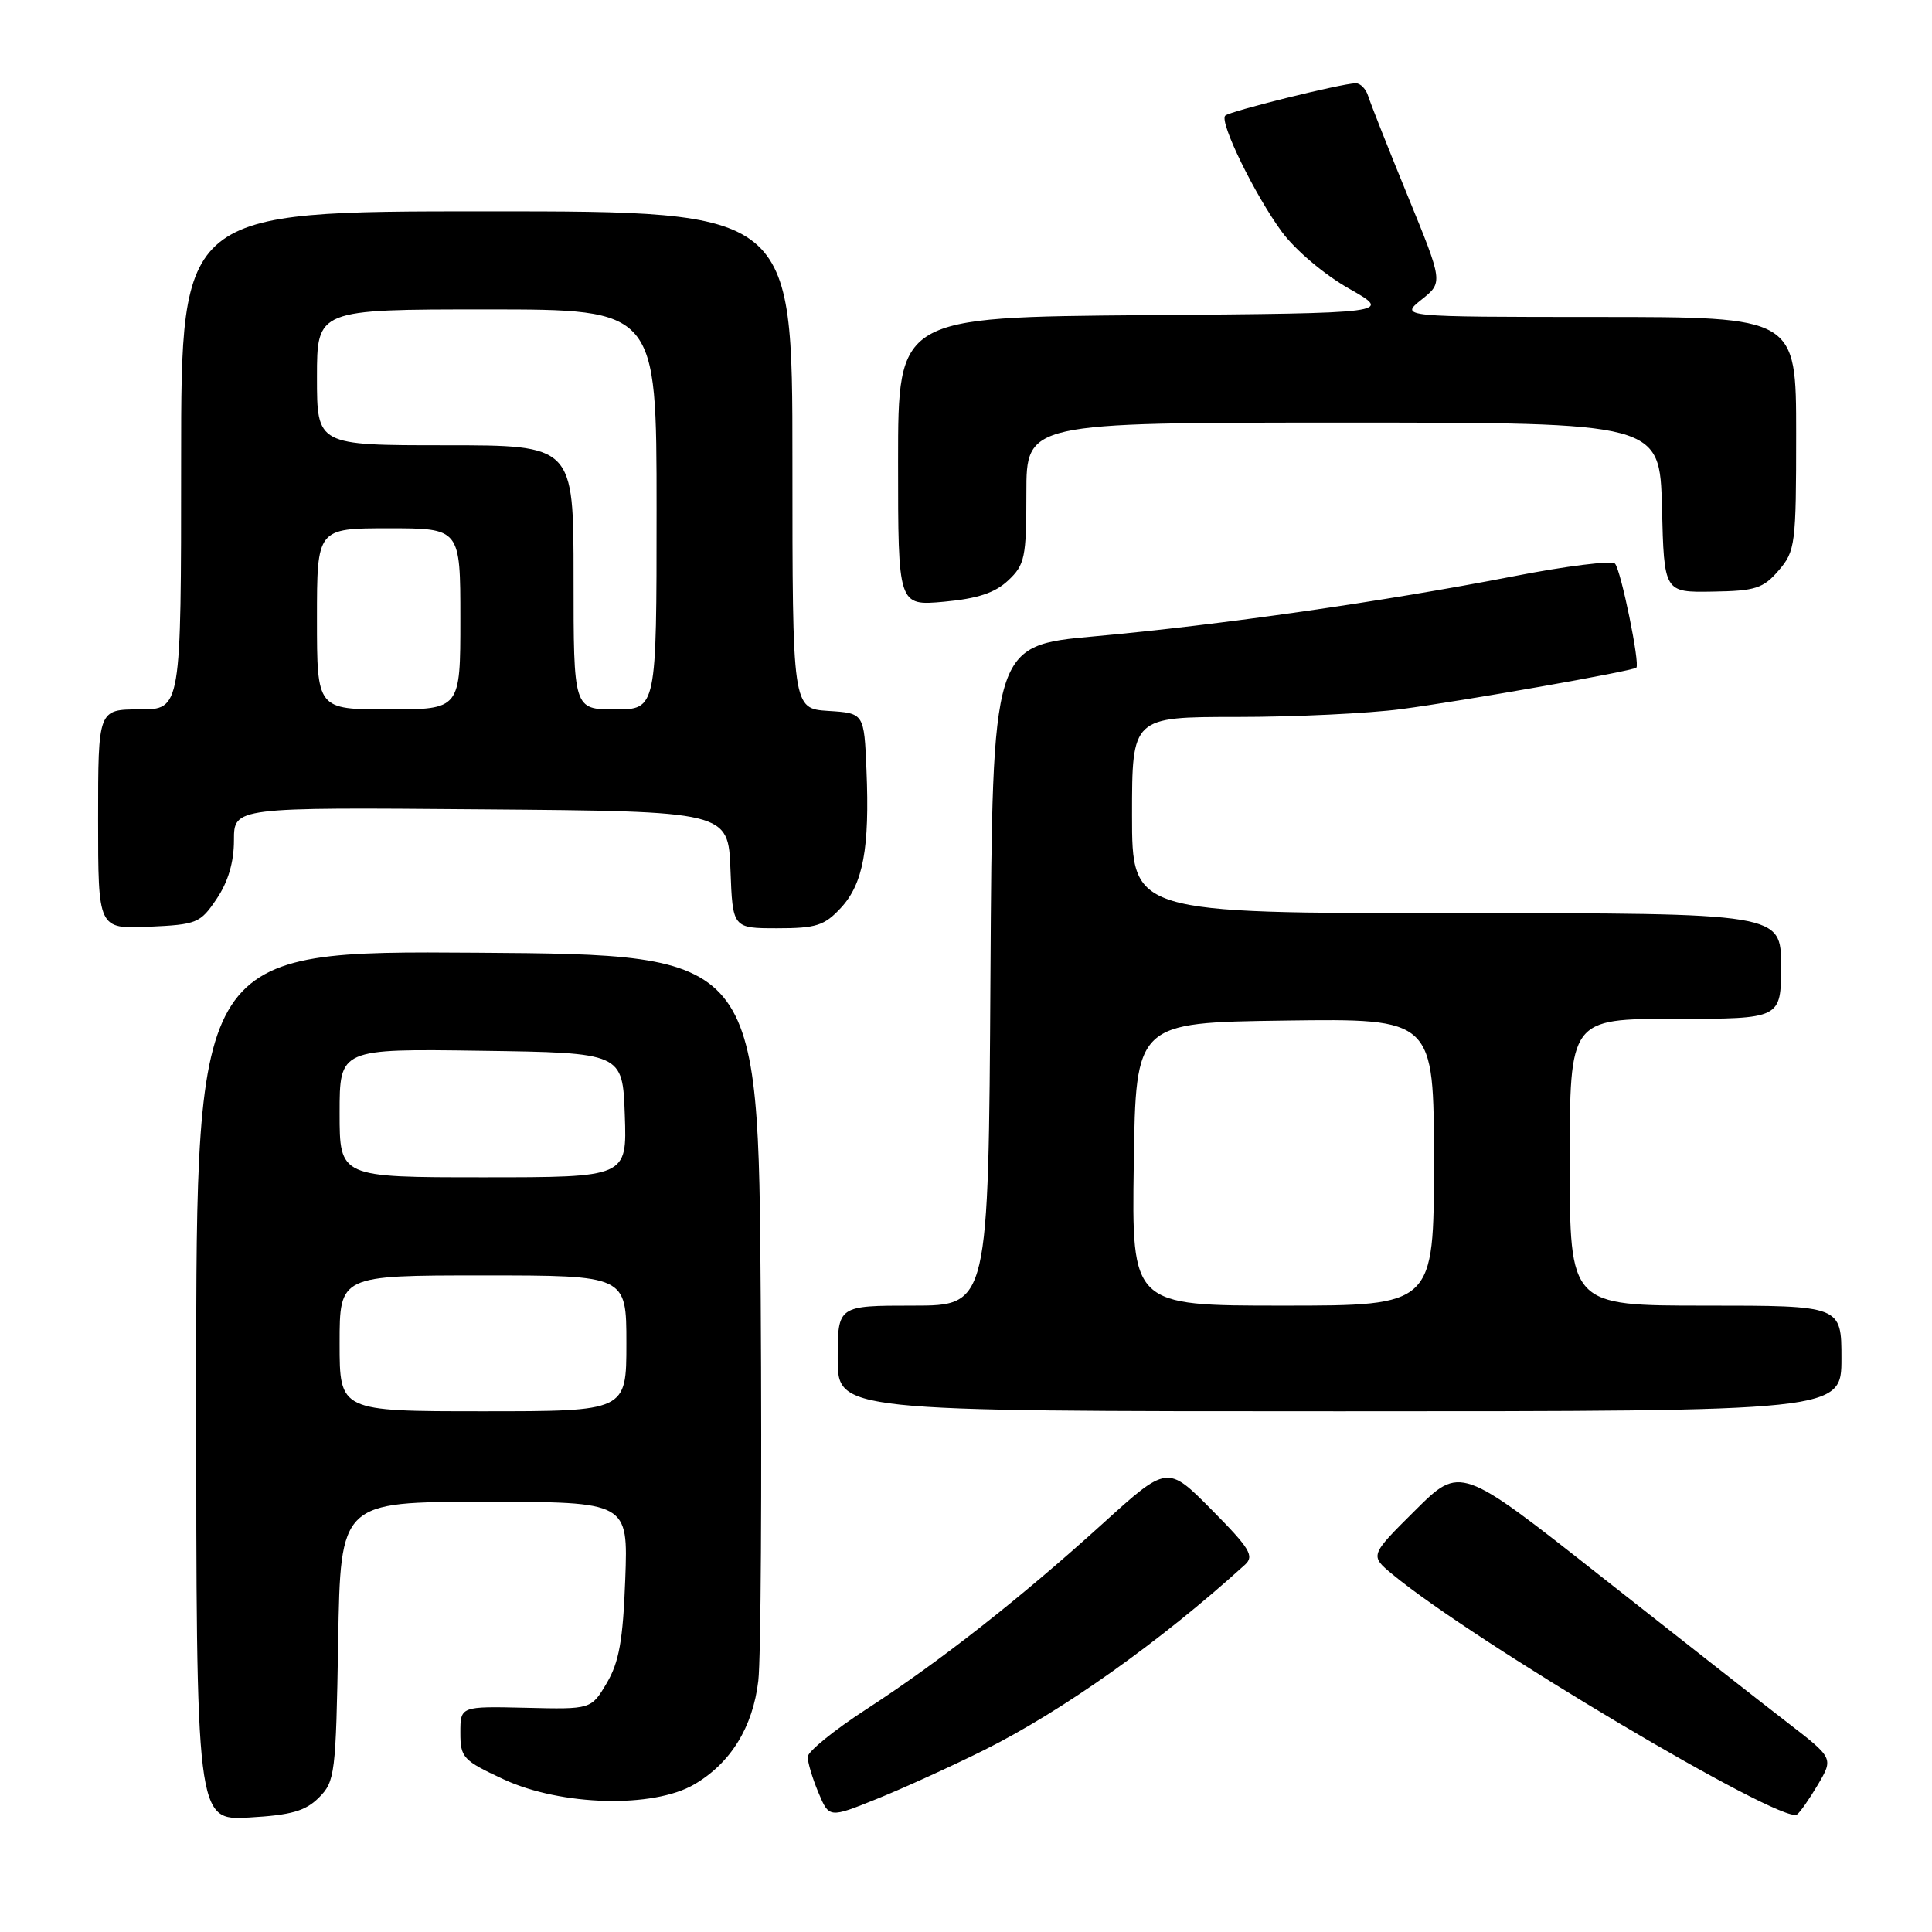 <?xml version="1.0" encoding="UTF-8" standalone="no"?>
<!DOCTYPE svg PUBLIC "-//W3C//DTD SVG 1.1//EN" "http://www.w3.org/Graphics/SVG/1.1/DTD/svg11.dtd" >
<svg xmlns="http://www.w3.org/2000/svg" xmlns:xlink="http://www.w3.org/1999/xlink" version="1.1" viewBox="0 0 256 256">
 <g >
 <path fill="currentColor"
d=" M 42.26 238.19 C 44.39 236.06 44.51 235.08 44.81 217.47 C 45.12 199.00 45.12 199.00 64.18 199.00 C 83.23 199.00 83.23 199.00 82.85 209.26 C 82.55 217.35 82.03 220.25 80.40 223.01 C 78.34 226.50 78.34 226.50 69.67 226.29 C 61.00 226.09 61.00 226.09 61.00 229.60 C 61.00 232.90 61.35 233.27 66.75 235.78 C 74.36 239.30 86.56 239.63 92.00 236.44 C 96.82 233.62 99.76 228.86 100.48 222.70 C 100.82 219.84 100.96 197.03 100.80 172.00 C 100.50 126.50 100.50 126.50 63.25 126.24 C 26.00 125.98 26.00 125.98 26.00 183.60 C 26.00 241.23 26.00 241.23 33.01 240.83 C 38.60 240.51 40.46 239.98 42.26 238.19 Z  M 130.39 231.90 C 140.76 226.74 153.82 217.46 164.97 207.33 C 166.23 206.18 165.63 205.18 160.56 200.06 C 154.68 194.12 154.68 194.12 146.09 201.91 C 135.12 211.85 124.52 220.17 114.77 226.50 C 110.53 229.25 107.05 232.08 107.03 232.78 C 107.01 233.49 107.64 235.61 108.43 237.49 C 109.86 240.92 109.86 240.92 116.18 238.37 C 119.66 236.97 126.05 234.06 130.39 231.90 Z  M 240.88 236.48 C 242.95 232.96 242.95 232.96 236.82 228.23 C 233.44 225.63 222.32 216.90 212.09 208.84 C 193.50 194.18 193.50 194.18 187.50 200.15 C 181.50 206.11 181.50 206.11 184.50 208.60 C 195.28 217.52 236.02 241.73 238.10 240.44 C 238.48 240.20 239.73 238.42 240.88 236.48 Z  M 244.00 180.00 C 244.00 173.00 244.00 173.00 226.00 173.00 C 208.00 173.00 208.00 173.00 208.00 154.00 C 208.00 135.00 208.00 135.00 222.00 135.00 C 236.00 135.00 236.00 135.00 236.00 128.00 C 236.00 121.00 236.00 121.00 193.00 121.00 C 150.00 121.00 150.00 121.00 150.00 108.00 C 150.00 95.00 150.00 95.00 163.93 95.00 C 171.59 95.00 181.38 94.53 185.68 93.96 C 193.94 92.87 216.28 88.93 216.82 88.47 C 217.34 88.02 214.79 75.57 214.00 74.69 C 213.60 74.24 207.48 75.00 200.39 76.39 C 183.36 79.70 161.62 82.82 144.99 84.32 C 131.50 85.54 131.50 85.54 131.24 129.27 C 130.98 173.00 130.98 173.00 120.99 173.00 C 111.00 173.00 111.00 173.00 111.00 180.00 C 111.00 187.00 111.00 187.00 177.50 187.00 C 244.00 187.00 244.00 187.00 244.00 180.00 Z  M 28.71 119.10 C 30.23 116.85 31.00 114.23 31.00 111.34 C 31.00 106.97 31.00 106.97 63.75 107.24 C 96.50 107.50 96.50 107.50 96.79 115.25 C 97.08 123.00 97.08 123.00 103.00 123.00 C 108.15 123.00 109.25 122.65 111.43 120.29 C 114.37 117.12 115.25 112.40 114.81 102.00 C 114.50 94.50 114.50 94.50 109.75 94.20 C 105.00 93.89 105.00 93.89 105.00 60.95 C 105.00 28.00 105.00 28.00 64.50 28.00 C 24.00 28.00 24.00 28.00 24.00 61.00 C 24.00 94.00 24.00 94.00 18.50 94.00 C 13.00 94.00 13.00 94.00 13.00 108.55 C 13.00 123.09 13.00 123.09 19.71 122.80 C 26.10 122.51 26.54 122.33 28.71 119.10 Z  M 133.59 76.91 C 135.80 74.84 136.00 73.88 136.00 65.33 C 136.00 56.00 136.00 56.00 177.97 56.00 C 219.93 56.00 219.93 56.00 220.22 67.25 C 220.50 78.50 220.50 78.50 226.93 78.39 C 232.60 78.30 233.63 77.97 235.68 75.59 C 237.89 73.02 238.00 72.16 238.00 57.44 C 238.00 42.00 238.00 42.00 211.75 42.00 C 185.50 41.99 185.50 41.99 188.36 39.70 C 191.22 37.42 191.22 37.42 186.53 25.96 C 183.95 19.66 181.60 13.71 181.30 12.75 C 181.01 11.79 180.26 11.02 179.63 11.03 C 177.65 11.09 162.92 14.74 162.35 15.32 C 161.53 16.14 166.28 25.86 169.87 30.74 C 171.64 33.14 175.50 36.40 178.75 38.24 C 184.50 41.50 184.50 41.50 151.75 41.76 C 119.00 42.03 119.00 42.03 119.00 61.15 C 119.00 80.28 119.00 80.28 125.09 79.73 C 129.53 79.32 131.84 78.56 133.59 76.91 Z  M 45.00 178.00 C 45.00 169.00 45.00 169.00 64.00 169.00 C 83.00 169.00 83.00 169.00 83.00 178.00 C 83.00 187.00 83.00 187.00 64.00 187.00 C 45.00 187.00 45.00 187.00 45.00 178.00 Z  M 45.00 147.48 C 45.00 138.96 45.00 138.96 63.75 139.23 C 82.50 139.50 82.50 139.50 82.79 147.75 C 83.08 156.00 83.08 156.00 64.04 156.00 C 45.00 156.00 45.00 156.00 45.00 147.48 Z  M 150.23 154.25 C 150.50 135.50 150.50 135.50 170.25 135.23 C 190.00 134.96 190.00 134.96 190.00 153.98 C 190.00 173.00 190.00 173.00 169.98 173.00 C 149.96 173.00 149.96 173.00 150.23 154.25 Z  M 42.00 82.00 C 42.00 70.00 42.00 70.00 51.50 70.00 C 61.00 70.00 61.00 70.00 61.00 82.00 C 61.00 94.00 61.00 94.00 51.50 94.00 C 42.00 94.00 42.00 94.00 42.00 82.00 Z  M 76.00 76.50 C 76.00 59.00 76.00 59.00 59.00 59.00 C 42.00 59.00 42.00 59.00 42.00 50.00 C 42.00 41.00 42.00 41.00 64.50 41.00 C 87.00 41.00 87.00 41.00 87.00 67.50 C 87.00 94.00 87.00 94.00 81.50 94.00 C 76.00 94.00 76.00 94.00 76.00 76.50 Z "/>
</g>
</svg>